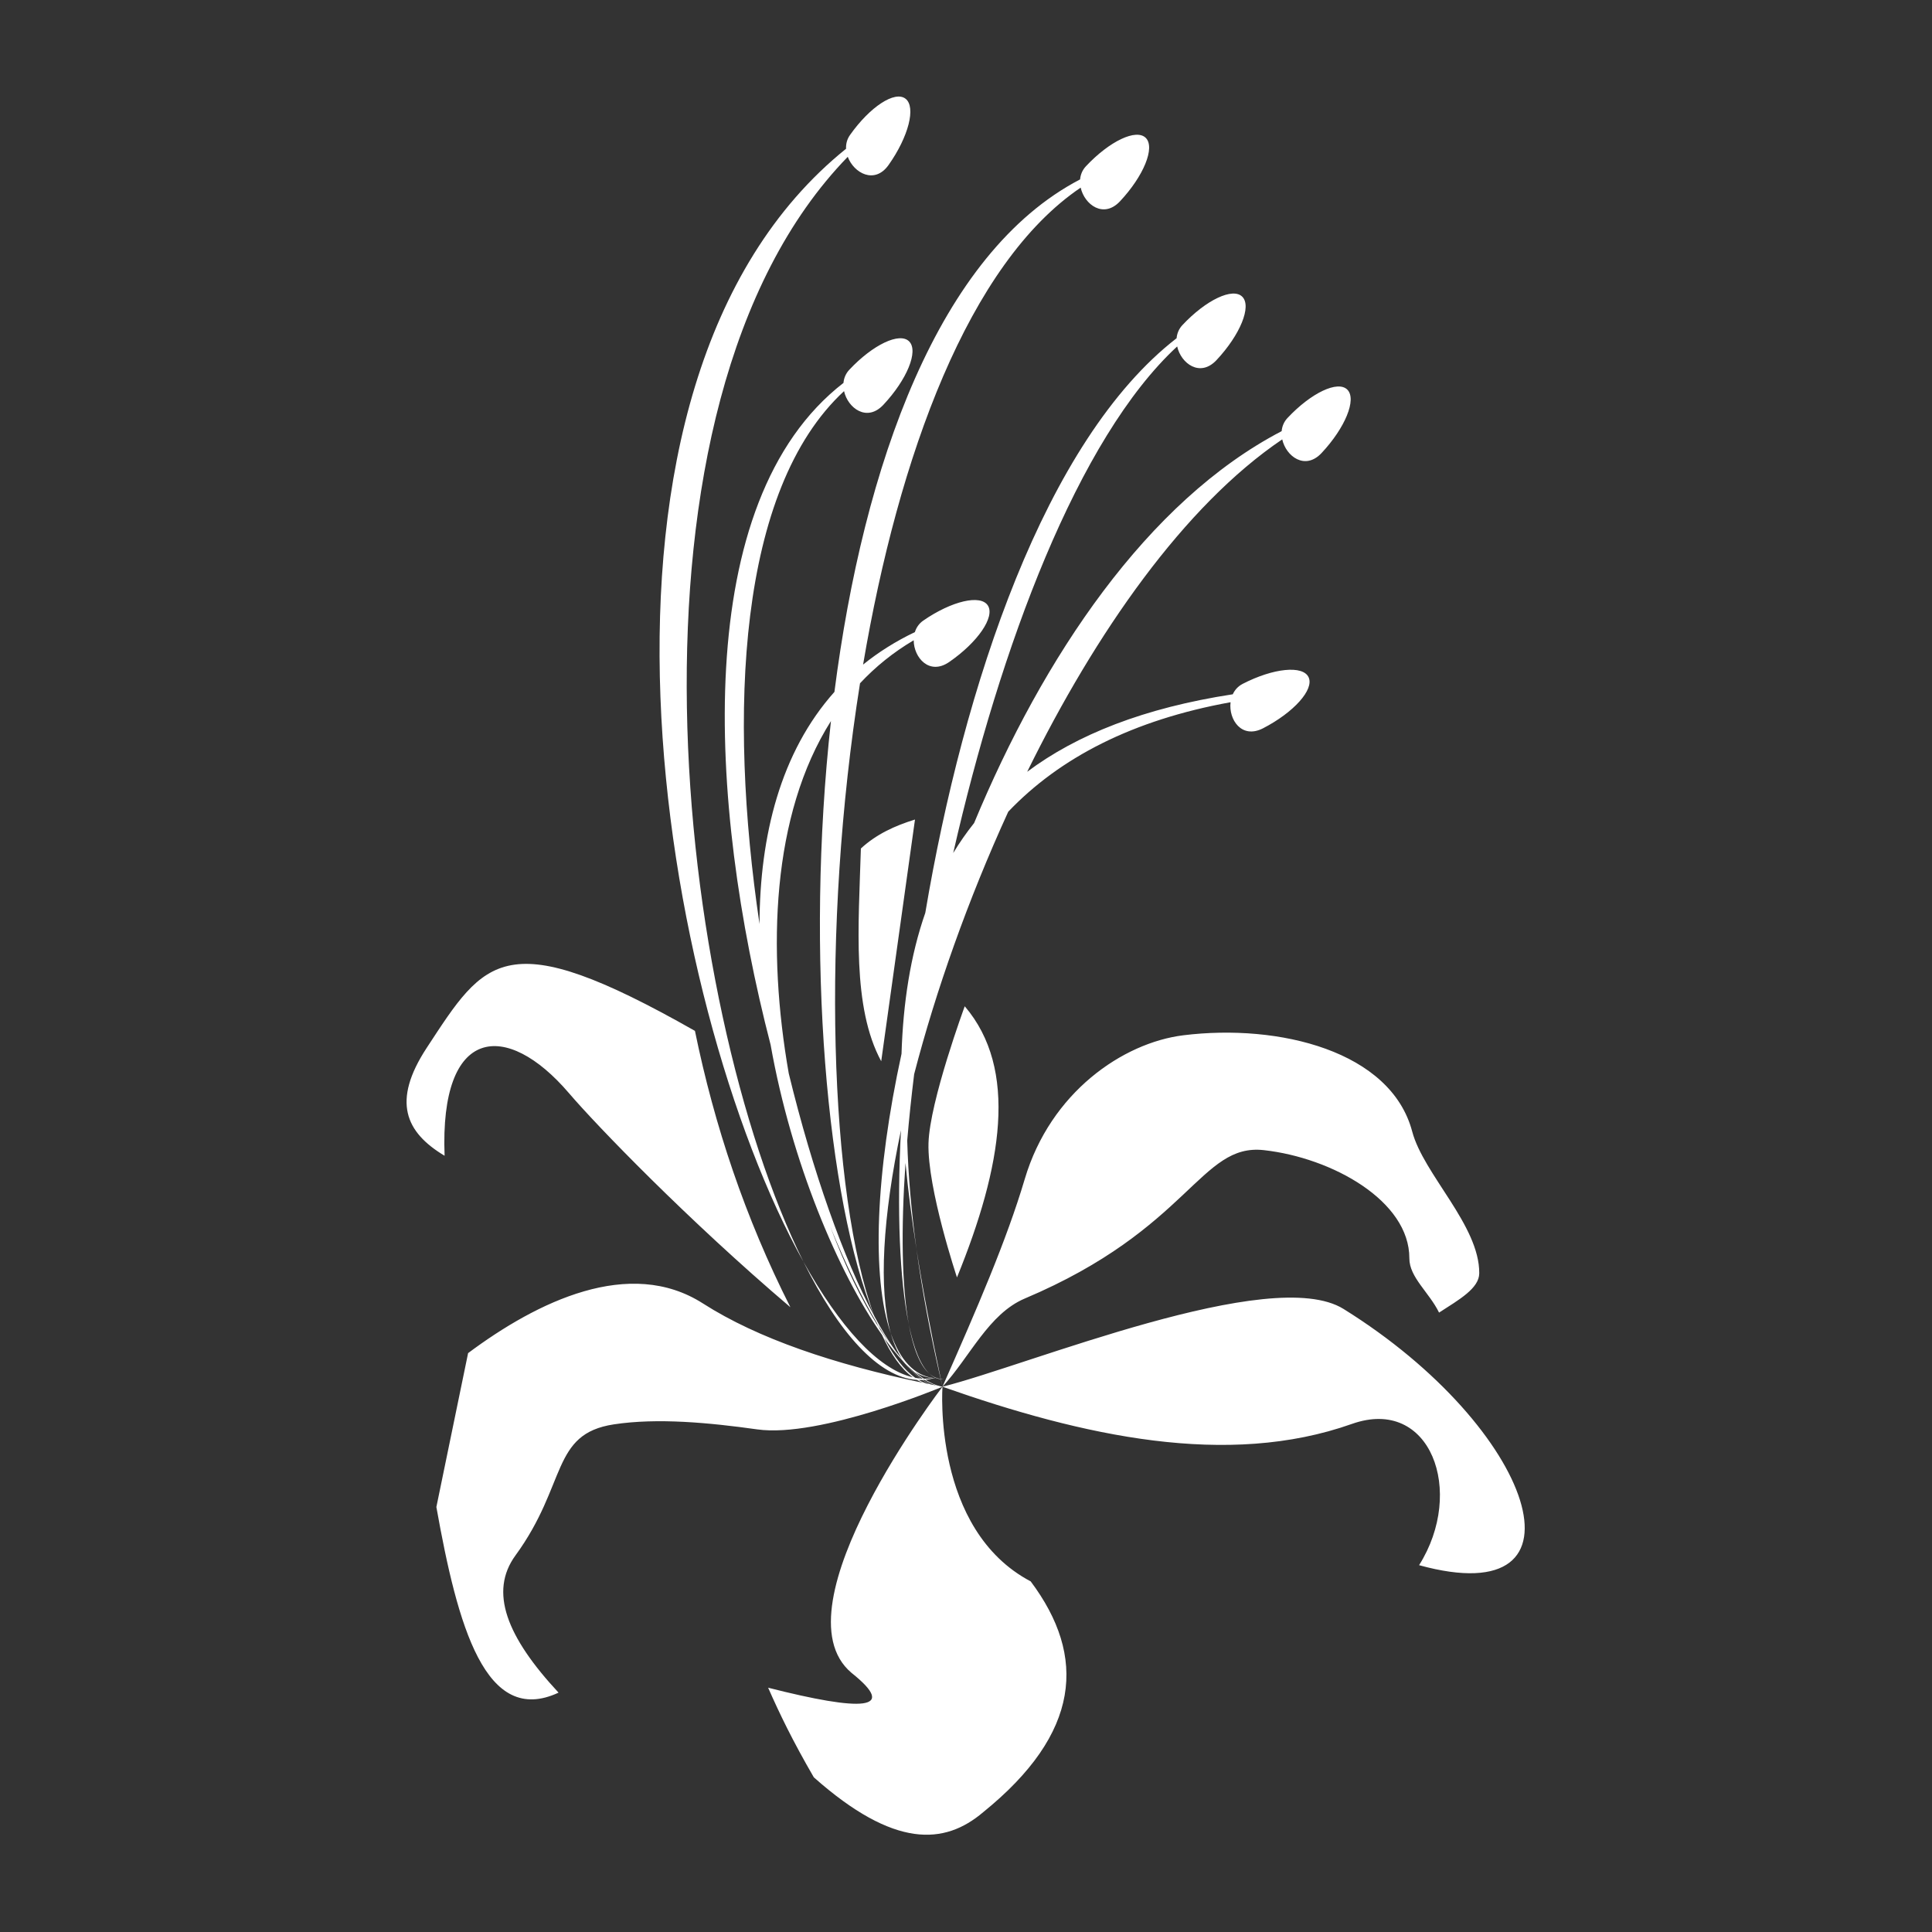 <?xml version="1.0" encoding="UTF-8" standalone="no"?>
<!DOCTYPE svg PUBLIC "-//W3C//DTD SVG 1.1//EN" "http://www.w3.org/Graphics/SVG/1.1/DTD/svg11.dtd">
<svg width="100%" height="100%" viewBox="0 0 1000 1000" version="1.1" xmlns="http://www.w3.org/2000/svg" xmlns:xlink="http://www.w3.org/1999/xlink" xml:space="preserve" xmlns:serif="http://www.serif.com/" style="fill-rule:evenodd;clip-rule:evenodd;stroke-linejoin:round;stroke-miterlimit:2;">
    <rect x="0" y="0" width="1000" height="1000" fill="#333333" stroke="none"/>
    <g transform="matrix(1.019,0,0,1.019,-9.682,-9.682)">
        <path d="M488.229,713.885C488.229,713.885 482.94,786.354 533.043,812.764C561.647,850.962 558.478,889.93 508.875,930.022C489.312,946.641 463.822,948.586 422.886,912.298C412.091,893.721 405.327,879.627 399.673,866.768C447.443,878.919 466.034,878.349 441.981,859.189C402.414,825.751 488.229,713.885 488.229,713.885ZM447.906,347.077C465.906,240.945 501.58,143.263 558.428,104.803C560.352,113.429 570.028,120.691 578.405,111.746C590.435,98.902 596.319,84.493 591.538,79.588C586.756,74.683 573.108,81.128 561.079,93.972C559.268,95.905 558.351,98.227 558.135,100.628C486.153,138.129 448.087,246 433.347,360.951C405.987,391.618 395.421,434.039 395.3,478.856C379.424,371.887 384.197,258.157 438.234,208.175C440.158,216.801 449.834,224.063 458.211,215.118C470.241,202.274 476.125,187.865 471.344,182.959C466.562,178.054 452.914,184.5 440.885,197.344C439.074,199.277 438.157,201.599 437.941,203.999C360.156,264.272 369.107,417.349 400.929,540.195C411.479,599.604 435.177,655.843 457.474,687.495C462.091,697.527 467.335,704.9 473.172,709.09C455.429,704.883 435.938,683.363 417.609,650.413C353.165,520.751 316.681,216.193 440.117,89.155C443.204,97.437 453.783,103.306 460.857,93.299C471.015,78.929 474.872,63.85 469.464,59.645C464.057,55.441 451.419,63.694 441.261,78.063C439.732,80.226 439.141,82.652 439.256,85.059C289.855,205.385 344.439,518.886 417.609,650.413C435.591,686.593 455.756,709.154 475.232,710.421C476.254,711.01 477.294,711.504 478.352,711.9C433.374,702.516 394.559,689.506 366.558,671.585C329.311,647.745 282.441,670.586 247.268,696.817L231.156,774.989C241.986,835.659 256.102,886.582 293.216,869.274C266.851,840.92 257.847,818.062 271.336,799.57C297.74,763.373 289.28,737.879 321.302,733.003C343.408,729.637 369.786,732.135 394.12,735.553C425.998,740.03 488.229,713.885 488.229,713.885L487.323,713.709C484.819,713.155 482.23,712.02 479.581,710.345C481.002,710.201 482.42,709.94 483.831,709.556C484.223,709.587 484.625,709.608 485.033,709.619C484.672,709.596 484.314,709.564 483.955,709.522C484.171,709.463 484.389,709.4 484.607,709.333C485.483,709.722 486.39,709.954 487.328,710.024C487.625,711.311 487.925,712.597 488.229,713.885C487.954,712.598 487.68,711.312 487.409,710.03C487.939,710.065 488.482,710.047 489.034,709.976C488.474,710.004 487.925,709.987 487.387,709.927C482.666,687.622 478.411,665.596 475.04,644.097C472.421,624.951 470.817,606.501 470.321,588.844C471.233,578.034 472.41,566.757 473.843,555.13C484.784,513.002 501.144,466.597 521.639,421.806C547.846,394.323 584.882,375.194 634.566,366.193C633.487,374.966 640.167,385.051 651.059,379.433C666.698,371.366 677.074,359.764 674.214,353.539C671.354,347.315 656.335,348.811 640.695,356.878C638.342,358.092 636.698,359.972 635.69,362.161C590.565,369.08 556.504,382.656 531.259,401.528C566.07,330.735 611.019,266.359 660.805,232.677C662.73,241.303 672.406,248.564 680.783,239.62C692.812,226.776 698.697,212.366 693.915,207.461C689.134,202.556 675.486,209.001 663.457,221.845C661.646,223.778 660.728,226.101 660.513,228.501C592.204,264.089 539.228,343.398 504.303,427.551C500.417,432.423 496.884,437.508 493.685,442.792C517.525,338.224 556.923,232.205 607.445,185.474C609.369,194.101 619.045,201.362 627.422,192.418C639.451,179.574 645.336,165.164 640.555,160.259C635.773,155.354 622.125,161.799 610.096,174.643C608.285,176.576 607.368,178.898 607.152,181.299C540.269,233.124 498.954,357.863 479.505,473.168C471.925,494.903 468.243,518.989 467.423,544.792C454.258,605.246 452.061,658.136 461.995,686.842C463.466,692.009 465.399,696.391 467.815,699.89C466.802,698.746 465.786,697.539 464.775,696.279C461.088,691.159 457.337,685.021 453.579,678.001C430.773,615.928 426.484,481.523 446.345,356.577C454.162,348.21 463.206,340.857 473.608,334.728C473.657,343.566 481.57,352.716 491.655,345.755C506.138,335.758 514.948,322.926 511.317,317.118C507.686,311.309 492.981,314.71 478.498,324.706C476.319,326.211 474.929,328.285 474.208,330.585C464.394,335.269 455.65,340.81 447.906,347.077ZM488.229,713.885C531.956,702.941 655.367,651.629 691.954,674.382C789.254,734.89 820.873,829.465 730.323,804.529C753.918,767.106 736.147,718.633 696.217,732.773C632.983,755.166 559.961,739.153 488.229,713.885ZM488.229,713.885C502.182,698.734 511.637,676.864 530.062,669.074C614.049,633.562 619.009,590.064 651.534,593.718C686.163,597.609 725.476,619.452 725.381,648.674C725.35,658.286 735.482,666.006 740.468,676.232C750.682,669.646 760.826,663.908 760.88,656.275C761.052,631.985 732.578,605.992 726.827,584.26C716.014,543.392 659.223,529.341 610.578,535.37C579.896,539.172 543.108,564.31 530.019,608.408C520.777,639.544 505.823,674.052 488.229,713.885ZM479.113,710.388C481.233,711.737 483.28,712.716 485.234,713.299L484.09,713.071C484.163,713.074 484.242,713.077 484.32,713.079C484.215,713.072 484.11,713.064 484.013,713.056C483.416,712.937 482.82,712.817 482.218,712.695C480.902,712.135 479.562,711.382 478.201,710.447C478.505,710.433 478.809,710.413 479.113,710.388ZM478.003,710.456C479.199,711.305 480.368,712.006 481.507,712.551C481.048,712.457 480.59,712.364 480.13,712.269C478.784,711.833 477.454,711.231 476.132,710.464C476.756,710.484 477.38,710.481 478.003,710.456ZM469.446,600.225C470.79,614.531 472.702,629.186 475.04,644.097C477.93,665.223 482.059,687.206 487.303,709.918C486.44,709.815 485.607,709.601 484.799,709.274C484.907,709.241 485.016,709.206 485.126,709.17C485.003,709.2 484.88,709.229 484.757,709.257C483.622,708.792 482.547,708.11 481.532,707.222C477.143,703.06 473.664,694.43 471.135,682.239C467.575,662.747 467.103,634.151 469.446,600.225ZM474.306,706.381C476.985,708.128 480.017,709.193 483.416,709.52C481.895,709.773 480.355,709.878 478.803,709.839C477.321,708.849 475.821,707.694 474.306,706.381ZM469.287,702.067C472.373,705.268 475.375,707.874 478.248,709.819C477.912,709.803 477.575,709.781 477.23,709.751C474.645,707.821 471.991,705.242 469.287,702.067ZM458.654,689.148C461.825,693.536 464.962,697.418 468.026,700.731C471.147,704.507 474.159,707.532 477.024,709.732C476.157,709.65 475.285,709.524 474.395,709.353C468.775,705.434 463.502,698.545 458.654,689.148ZM467.138,583.596C465.025,624.808 466.445,659.637 471.135,682.239C473.366,694.448 476.809,703.086 481.532,707.222C482.492,708.133 483.496,708.83 484.542,709.304C484.244,709.369 483.945,709.428 483.635,709.483C473.757,708.186 466.582,700.088 461.995,686.842C455.637,664.5 457.922,627.467 467.138,583.596ZM455.49,682.531C457.587,686.043 459.661,689.297 461.701,692.273C459.937,689.873 458.172,687.298 456.409,684.556C456.103,683.895 455.799,683.225 455.49,682.531ZM431.26,632.638C439.133,651.856 447.21,668.53 454.991,681.692C455.229,682.288 455.468,682.876 455.711,683.459C447.133,669.887 438.723,652.483 431.26,632.638ZM431.58,375.759C418.391,494.991 429.594,618.934 453.522,677.895C438.026,648.913 422.344,604.842 410.142,554.722C399.146,491.881 401.387,423.474 431.58,375.759ZM410.982,673.515C388.04,628.168 372.363,581.271 362.497,533.134C265.631,478.115 256.065,496.29 226.265,541.726C208.371,569.01 215.511,584.691 235.333,596.566C232.742,530.647 266.688,527.552 298.502,564.764C312.569,581.22 358.706,629.033 410.982,673.515ZM495.599,658.359C518.618,601.858 526.806,552.594 499.537,520.632C499.537,520.632 481.738,568.865 481.128,590.182C480.471,613.136 495.599,658.359 495.599,658.359ZM446.786,440.491C454.603,433.26 464.086,428.917 474.266,425.782L457.11,548.559C442.258,521.097 445.591,479.992 446.786,440.491Z" style="fill:white;"/>
    </g>
</svg>
